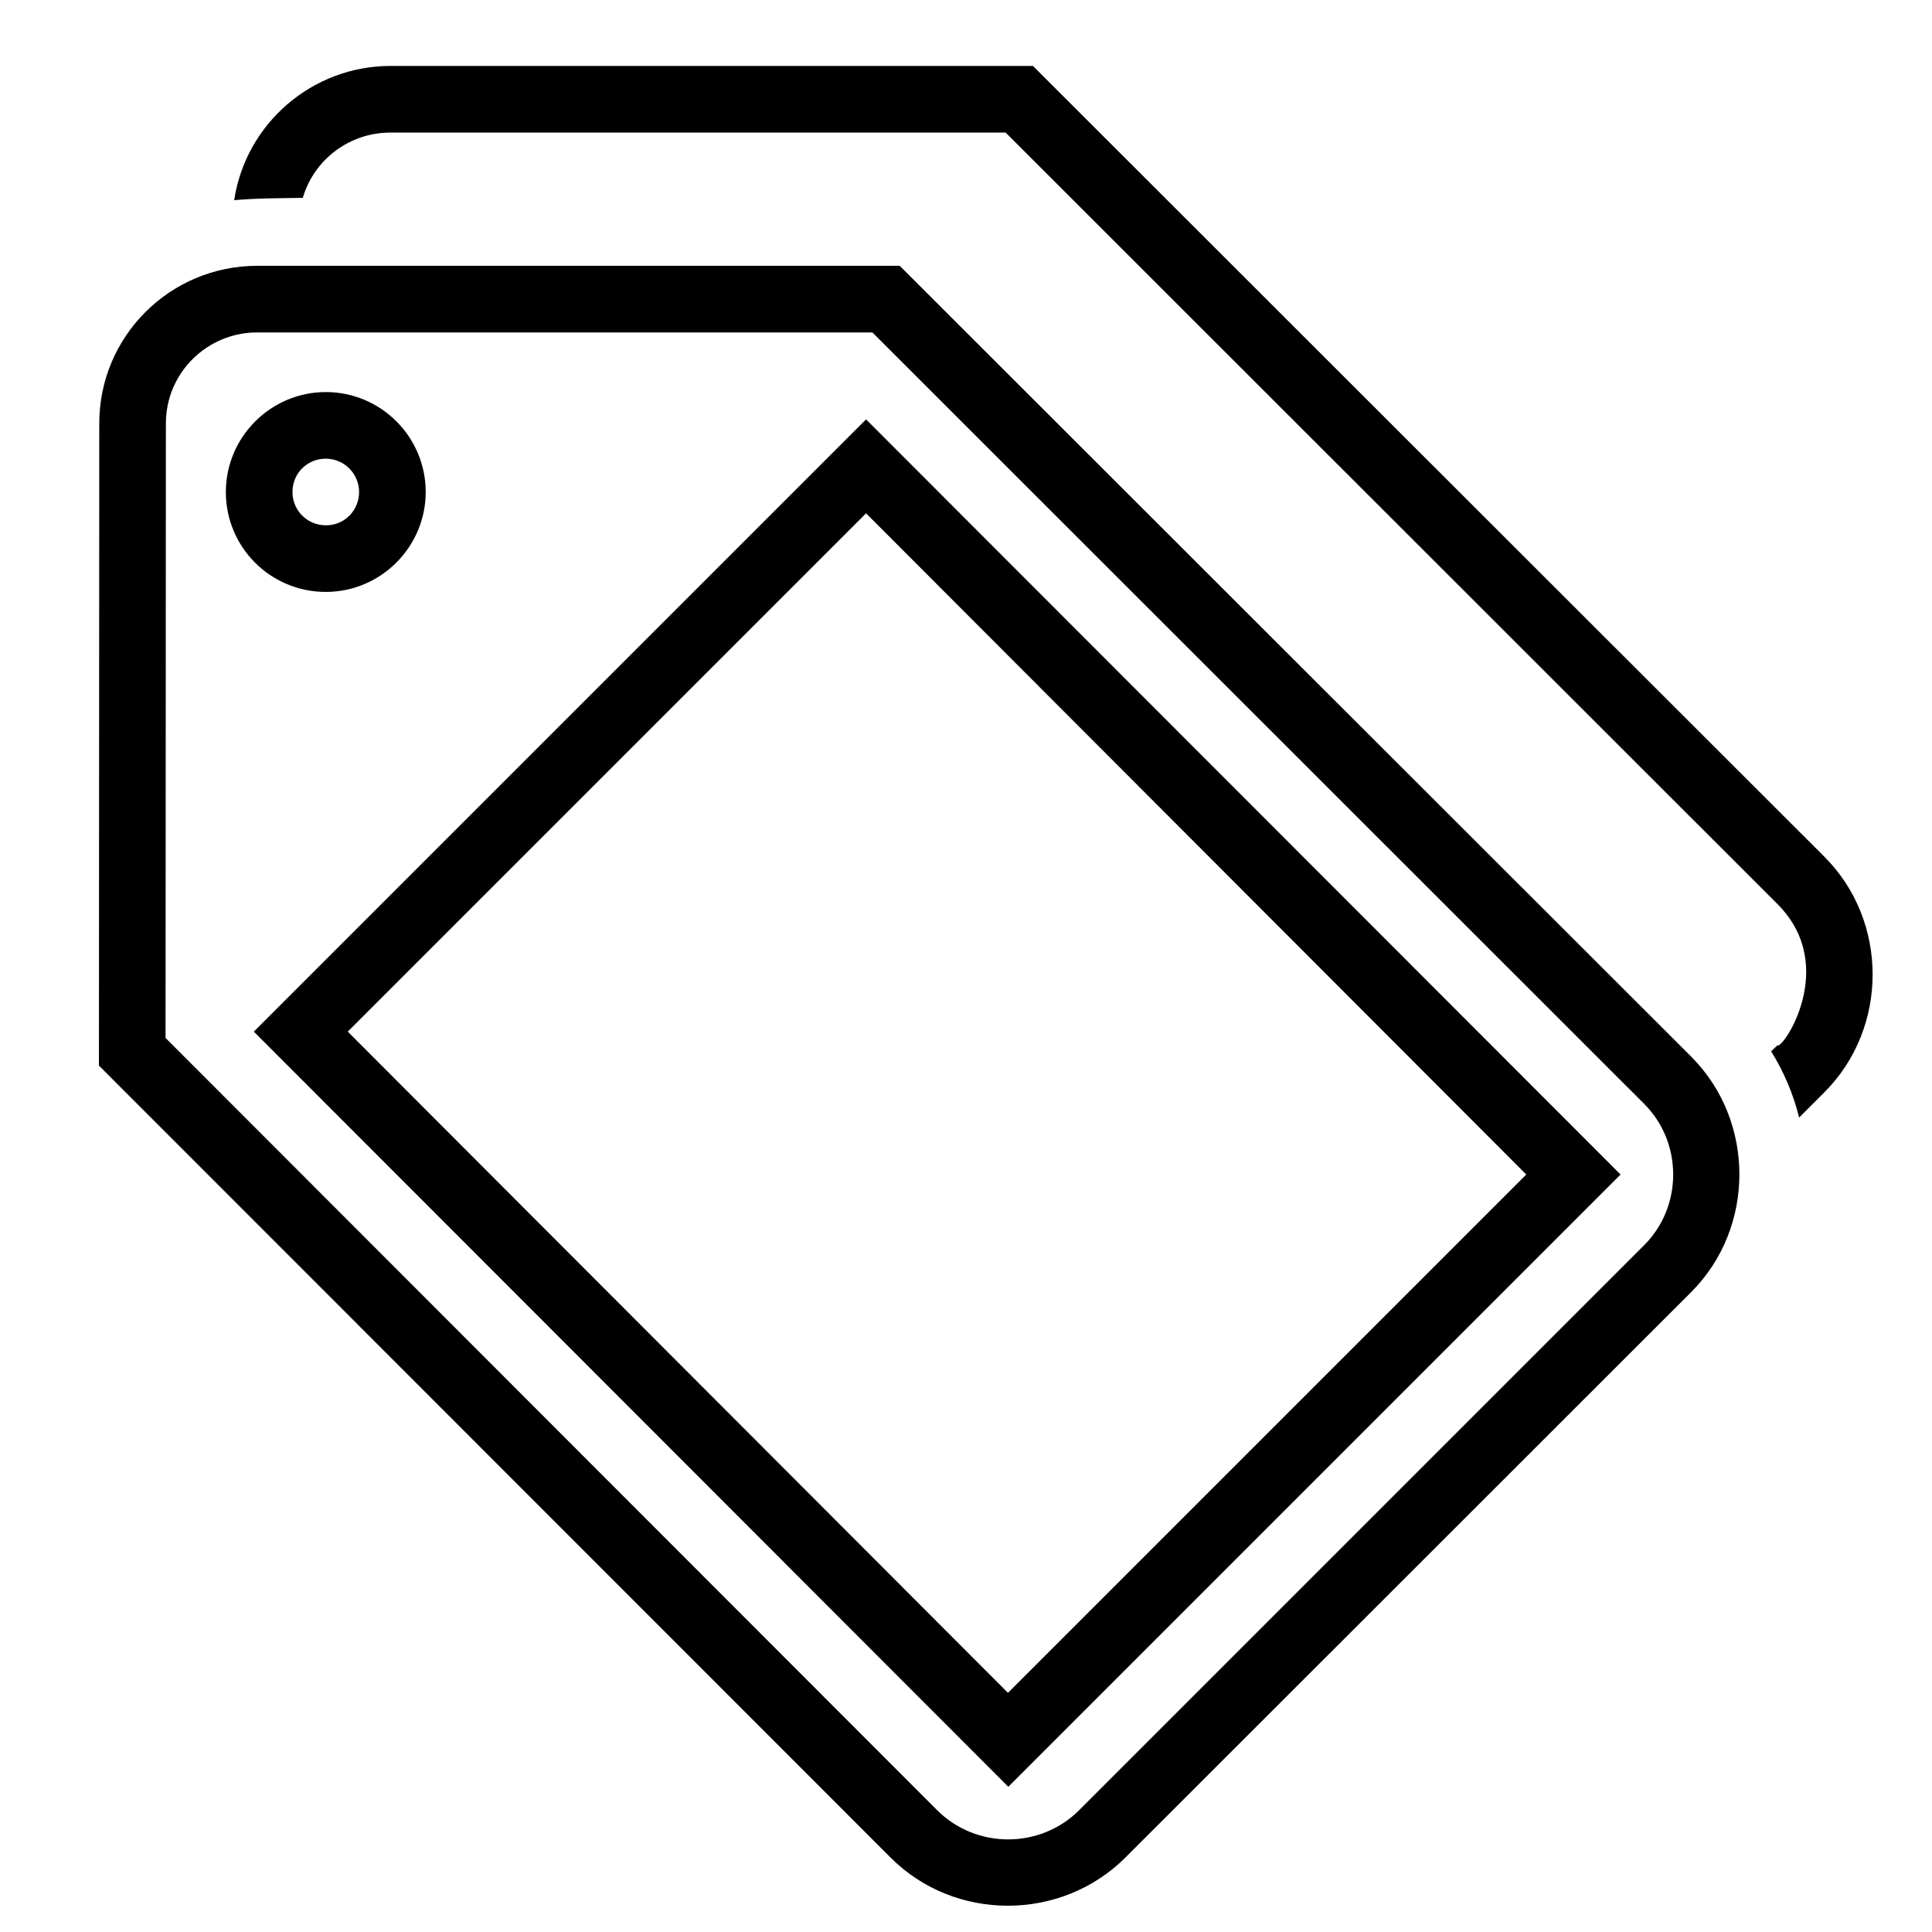<?xml version="1.0" encoding="UTF-8"?>
<!DOCTYPE svg PUBLIC "-//W3C//DTD SVG 1.1//EN" "http://www.w3.org/Graphics/SVG/1.1/DTD/svg11.dtd">
<svg xmlns="http://www.w3.org/2000/svg" xml:space="preserve" width="580px" height="580px" shape-rendering="geometricPrecision" text-rendering="geometricPrecision" image-rendering="optimizeQuality" fill-rule="nonzero" clip-rule="nonzero" viewBox="0 0 5800 5800" xmlns:xlink="http://www.w3.org/1999/xlink">
	<title>tags icon</title>
	<desc>tags icon from the IconExperience.com I-Collection. Copyright by INCORS GmbH (www.incors.com).</desc>
		<path id="curve29"  d="M5477 2572c193,193 193,514 0,707l-76 76c-17,-70 -46,-138 -84,-199l19 -18c14,15 187,-237 0,-424l-2317 -2316 -1847 0c-122,0 -229,80 -263,196 -66,1 -141,1 -206,7 35,-231 235,-403 469,-403l1929 0 2376 2374z"/>
	<path id="curve28"  d="M5077 3172c193,193 193,514 0,707l-1698 1697c-193,193 -513,194 -706,0l-2376 -2377 1 -1928c0,-261 212,-473 474,-473l1929 0 2376 2374zm-212 354l-1838 1838 -2265 -2267 1838 -1838 2265 2267zm-283 0l-1982 -1985 -1556 1556 1982 1985 1556 -1556zm-3304 -2049c0,165 -135,300 -300,300 -166,0 -300,-134 -300,-300 0,-165 135,-300 300,-300 166,0 300,135 300,300zm-200 0c0,-55 -45,-100 -100,-100 -56,0 -100,44 -100,100 0,56 45,100 100,100 26,0 51,-9 71,-29 19,-19 29,-45 29,-71zm3858 1837l-2317 -2316 -1847 0c-151,0 -274,122 -274,273l-1 1845 2317 2319c117,116 308,116 425,0l1697 -1697c116,-116 116,-308 0,-424z"/>
</svg>